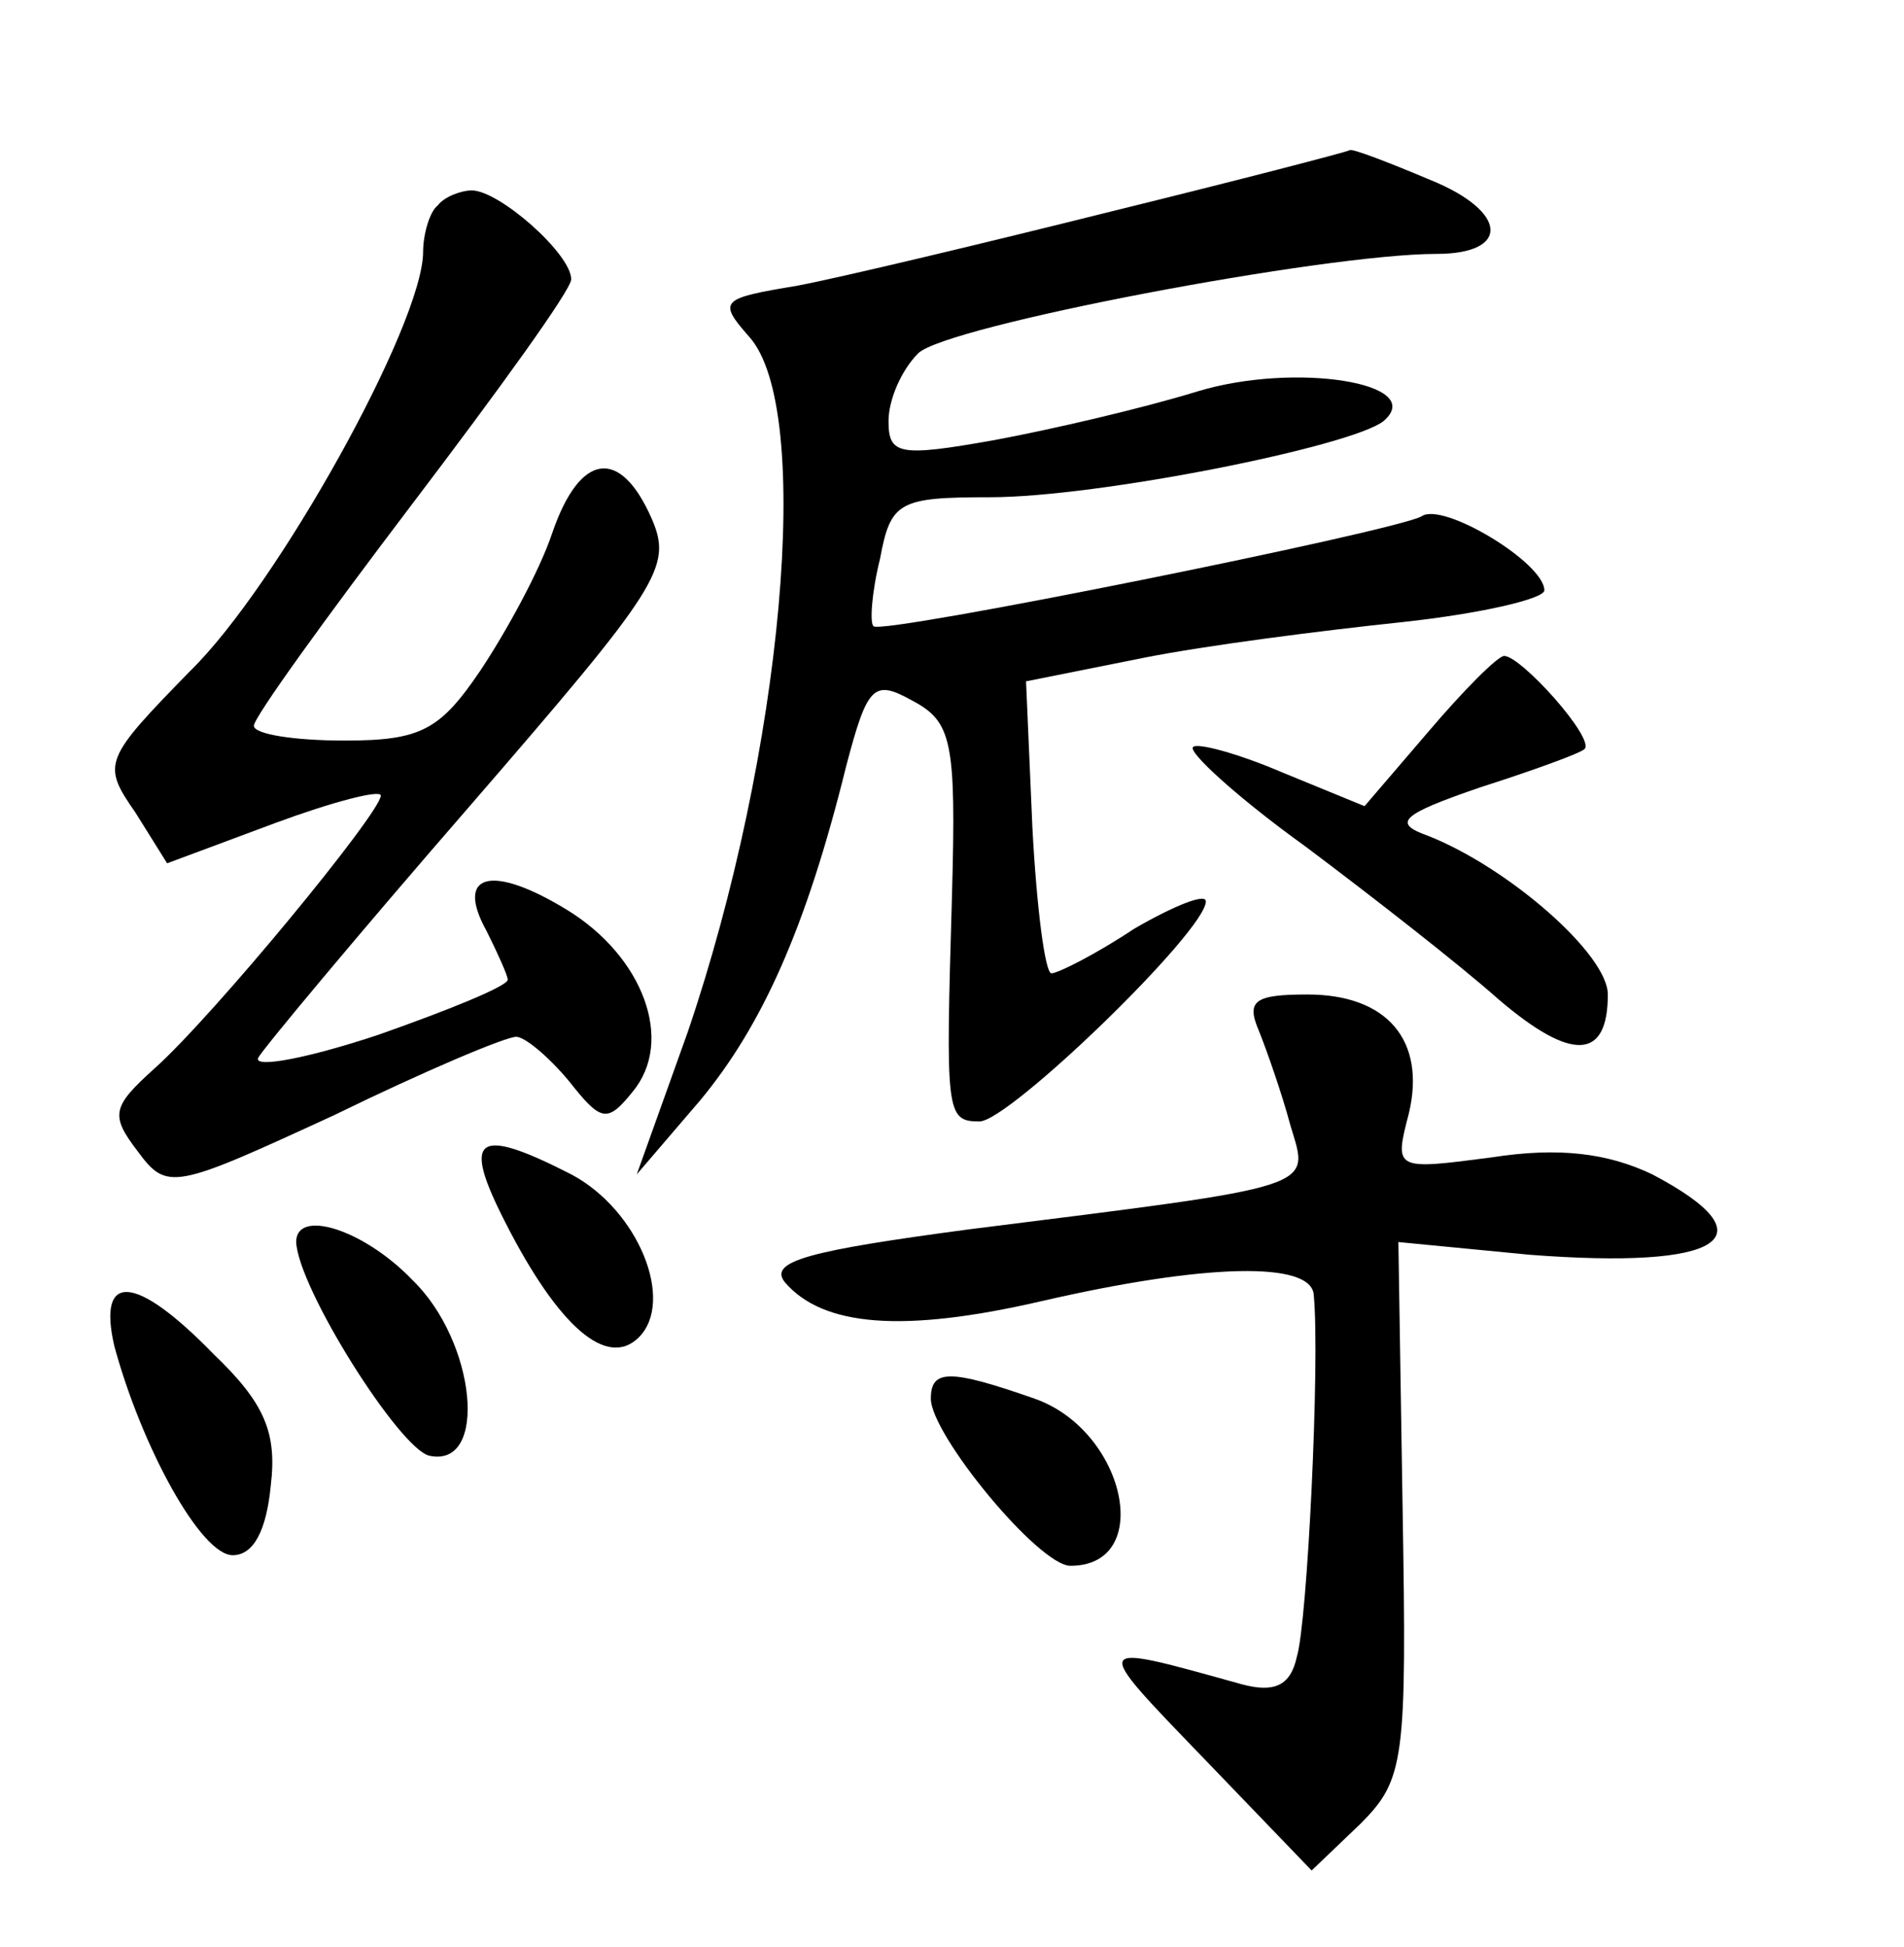 <?xml version="1.0" standalone="no"?>
<!DOCTYPE svg PUBLIC "-//W3C//DTD SVG 20010904//EN"
 "http://www.w3.org/TR/2001/REC-SVG-20010904/DTD/svg10.dtd">
<svg version="1.0" xmlns="http://www.w3.org/2000/svg"
 width="90pt" height="92pt" viewBox="0 0 90 92"
 preserveAspectRatio="xMidYMid meet">
<g transform="translate(0,92) scale(0.1,-0.1)"
fill="#000000" stroke="none">
<path d="M525 820 c-60 -15 -127 -31 -148 -35 -36 -6 -38 -7 -23 -24 31 -34
16 -197 -29 -329 l-24 -67 30 35 c29 35 50 81 69 158 10 38 13 41 31 31 19
-10 21 -19 19 -92 -3 -103 -3 -107 13 -107 14 0 107 90 107 104 0 4 -15 -2
-34 -13 -18 -12 -36 -21 -39 -21 -3 0 -7 31 -9 69 l-3 69 55 11 c30 6 85 13
123 17 37 4 67 11 67 15 0 13 -48 42 -58 35 -12 -7 -255 -56 -259 -52 -2 1 -1
16 3 32 5 27 9 29 52 29 51 0 171 24 186 36 21 18 -42 28 -88 14 -26 -8 -69
-18 -96 -23 -45 -8 -50 -7 -50 9 0 10 6 24 14 32 13 13 192 47 245 47 35 0 34
20 -3 35 -19 8 -37 15 -38 14 -2 -1 -52 -14 -113 -29z"/>
<path d="M207 823 c-4 -3 -7 -14 -7 -22 0 -34 -69 -158 -110 -198 -41 -42 -42
-44 -26 -67 l15 -24 51 19 c27 10 50 16 50 13 0 -8 -79 -104 -107 -129 -20
-18 -21 -22 -8 -39 14 -19 17 -18 93 17 43 21 81 37 86 37 4 0 15 -9 25 -21
15 -19 18 -20 30 -5 20 24 5 64 -31 86 -36 22 -53 17 -38 -10 5 -10 10 -21 10
-23 0 -3 -27 -14 -61 -26 -33 -11 -59 -16 -57 -11 2 4 47 58 100 119 90 104
96 113 86 136 -15 34 -34 31 -47 -7 -6 -18 -22 -47 -34 -65 -19 -28 -28 -33
-64 -33 -24 0 -43 3 -43 7 0 4 34 51 75 105 41 54 75 101 75 106 0 12 -34 42
-47 42 -5 0 -13 -3 -16 -7z"/>
<path d="M675 574 l-30 -35 -39 16 c-21 9 -40 14 -42 12 -3 -2 21 -24 53 -47
32 -24 73 -56 91 -72 35 -30 52 -29 52 2 0 19 -47 60 -85 75 -17 6 -13 10 25
23 25 8 47 16 49 18 5 5 -30 44 -38 44 -3 0 -19 -16 -36 -36z"/>
<path d="M595 433 c4 -10 11 -30 15 -45 9 -30 15 -28 -152 -49 -75 -10 -95
-15 -87 -25 18 -21 56 -24 121 -9 78 18 128 19 129 3 3 -31 -3 -155 -8 -171
-3 -14 -11 -17 -26 -13 -72 20 -72 21 -18 -35 l51 -53 23 22 c21 21 22 30 20
149 l-2 126 62 -6 c91 -7 115 8 58 38 -21 10 -44 13 -76 8 -46 -6 -46 -6 -39
21 8 34 -10 56 -48 56 -25 0 -29 -3 -23 -17z"/>
<path d="M239 342 c25 -49 48 -69 63 -54 17 17 0 60 -32 77 -45 23 -52 18 -31
-23z"/>
<path d="M140 333 c1 -22 49 -98 63 -101 28 -6 22 54 -8 83 -23 24 -55 34 -55
18z"/>
<path d="M54 284 c13 -48 41 -99 56 -99 10 0 16 12 18 33 3 25 -3 39 -27 62
-37 38 -55 39 -47 4z"/>
<path d="M440 259 c0 -17 51 -79 66 -79 40 0 26 64 -17 79 -40 14 -49 14 -49
0z"/>
</g>
</svg>
